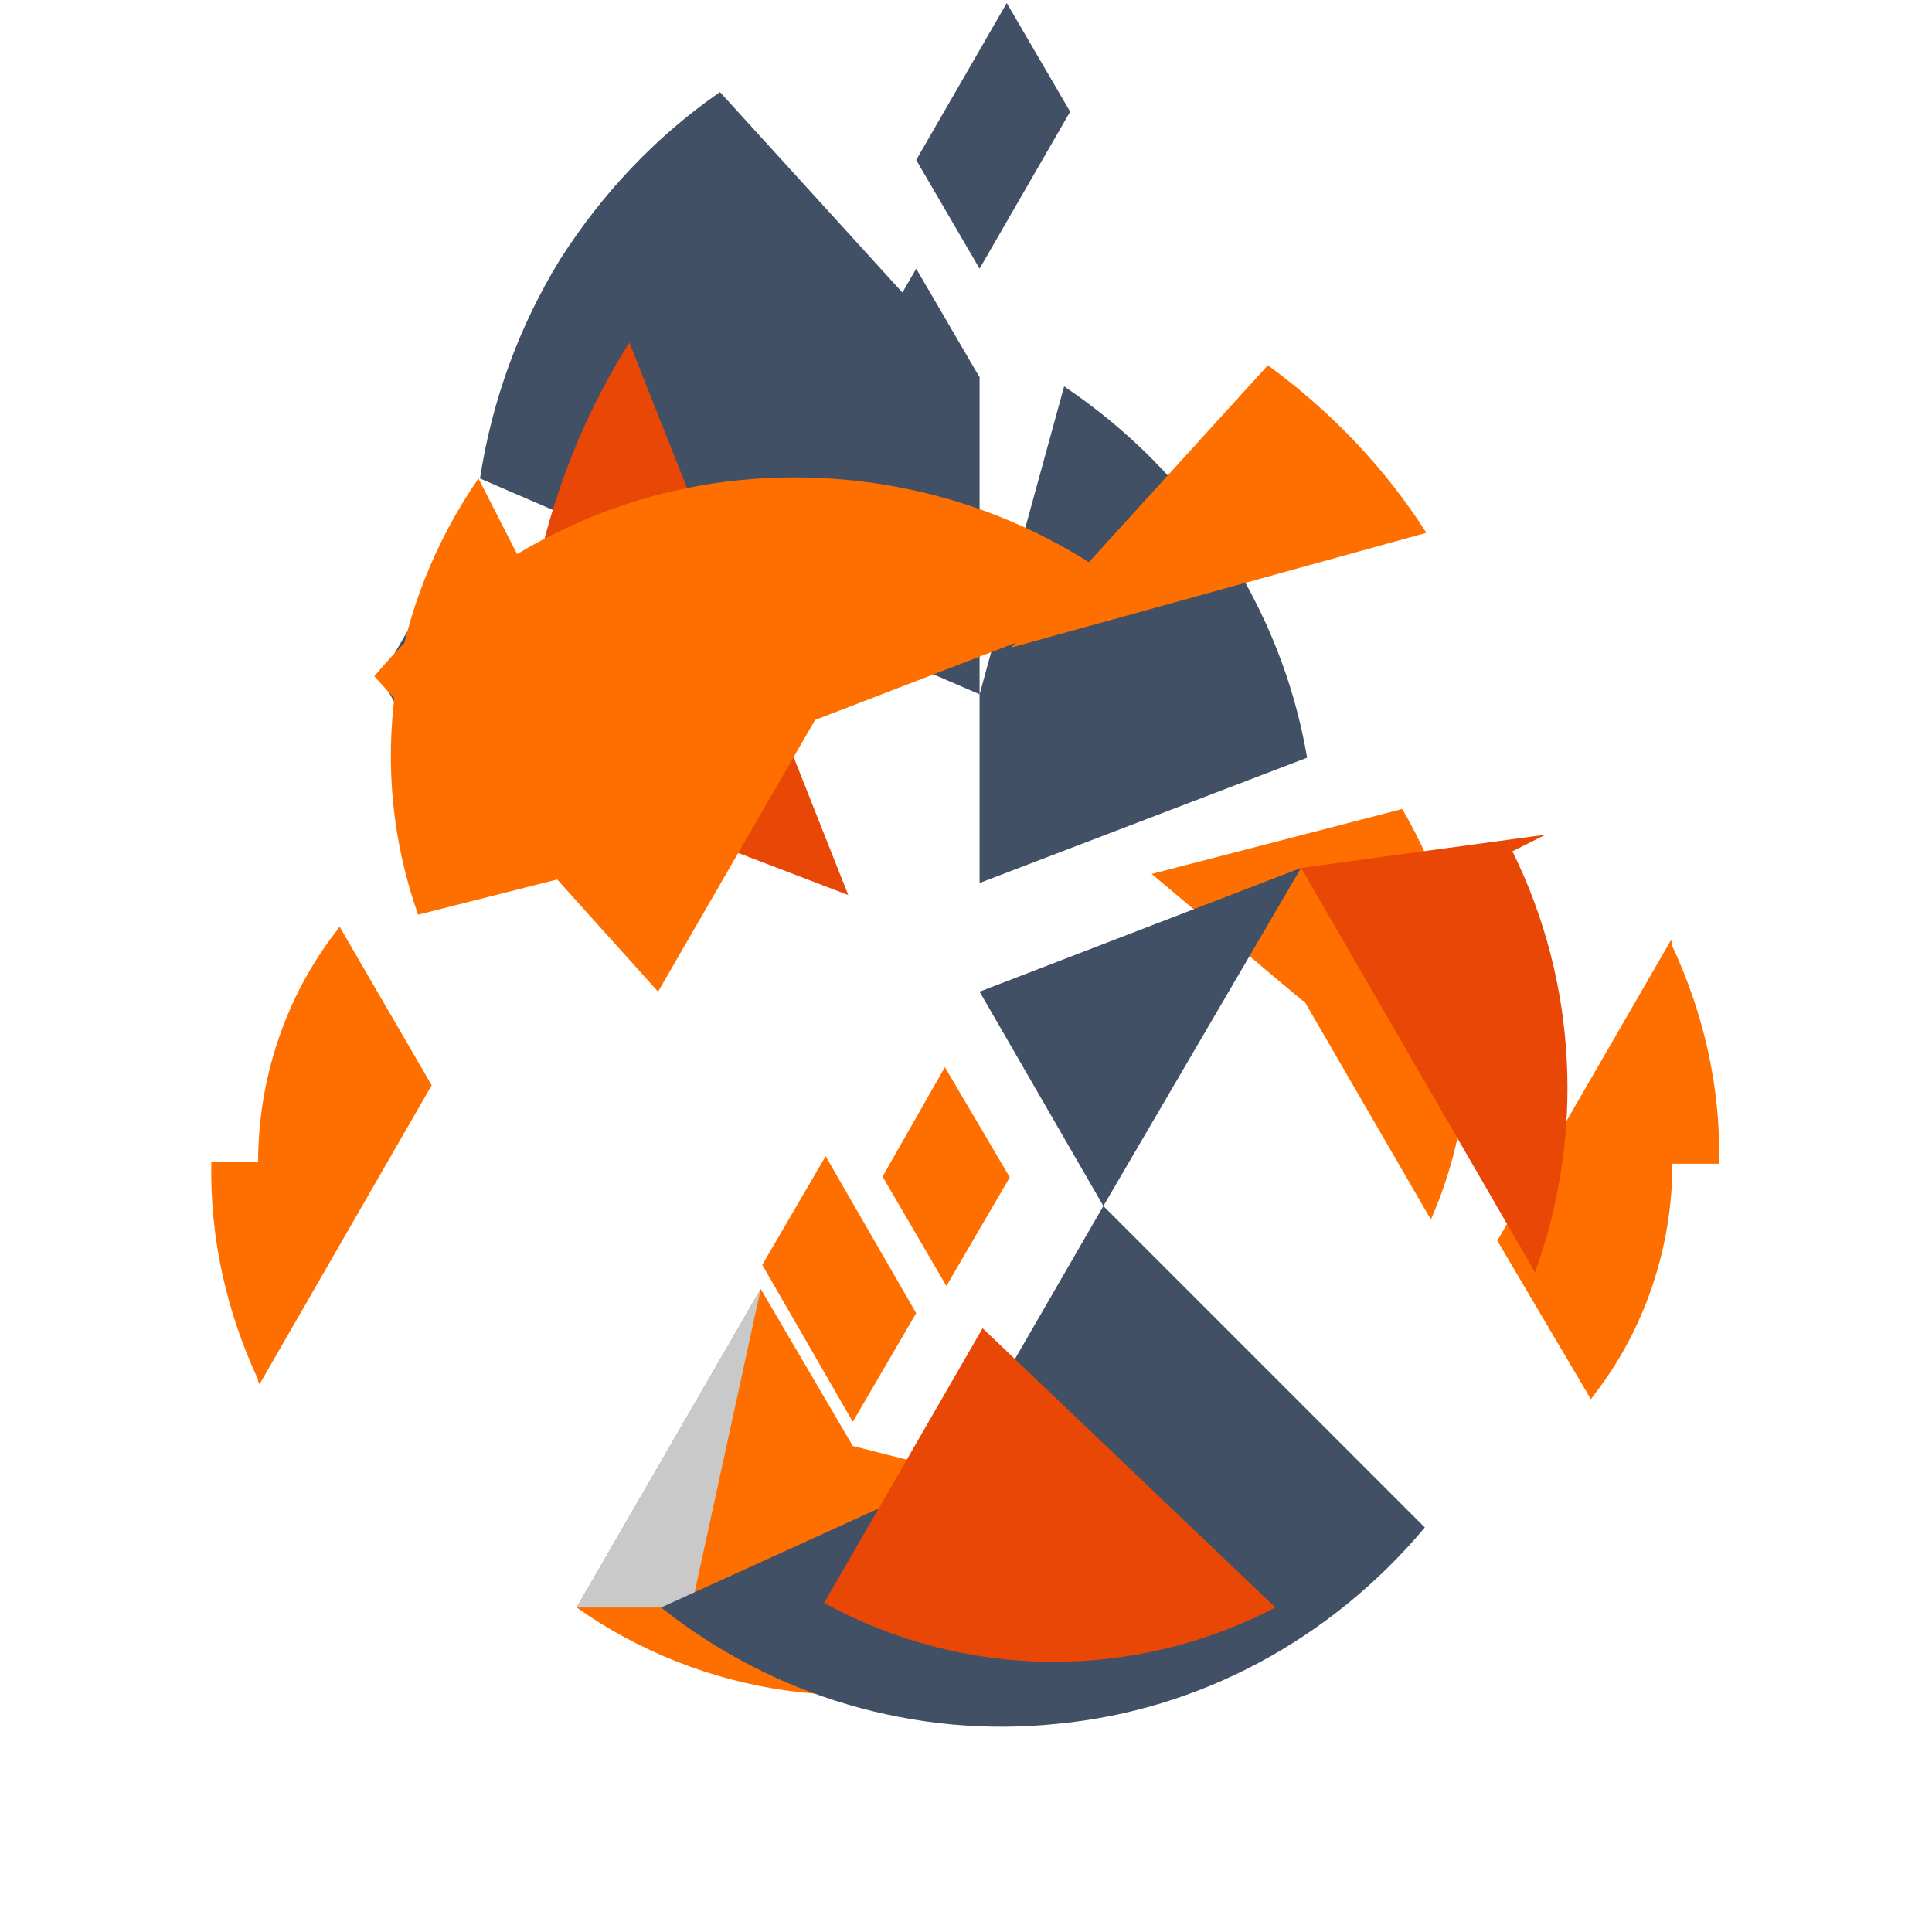 <svg xmlns="http://www.w3.org/2000/svg" viewBox="0 0 128 128">
  <path fill="#FF6F00" d="M62.6 70.7l-4.1 7.2v.1l4.2 7.2 4.2-7.2-4.3-7.3zm-1.9 16.3l-6-10.4-4.2 7.2 6 10.4 4.2-7.2z"/>
  <path fill="#425066" d="M25.2 44.9l6 10.4 4.2-7.2-6-10.4-4.2 7.2z"/>
  <path fill="#FF6F00" d="M17.1 77c0-5.5 1.8-10.9 5.1-15.2.1-.1.2-.3.3-.4l6.1 10.5-11.4 19.8c-.1-.1-.1-.2-.1-.3-2.1-4.5-3.2-9.4-3.1-14.4z"/>
  <path fill="#425066" d="M66.7.2l-6 10.4 4.2 7.2 6-10.4L66.7.2z"/>
  <path fill="#FF6F00" d="M110.8 77.1c0 5.5-1.8 10.9-5.1 15.2-.1.1-.2.3-.3.4l-6.2-10.5 11.5-19.9c.1.1.1.3.1.4 2.1 4.5 3.2 9.4 3.1 14.4z"/>
  <path fill="#425066" d="M60.7 17.8l-6 10.4 4.2 7.2 6-10.4-4.2-7.2z"/>
  <path fill="#FF6F00" d="M56.5 95.8L50.4 85.4l-12.2 21.1c4.1 2.9 8.9 4.8 13.9 5.5 5 .7 10.1.2 14.9-1.5l6.1-10.5-16.6-4.2zm29.8-29.5h.1l8.4 14.5c1.9-4.3 2.7-9.1 2.4-13.8-.4-4.7-1.9-9.3-4.3-13.4l-16.6 4.3 10 8.4z"/>
  <path fill="#425066" d="M64.9 25L47.7 6.1c-4.2 2.9-7.8 6.7-10.6 11.1-2.7 4.4-4.5 9.3-5.3 14.5L64.9 46V25z"/>
  <path fill="#FF6F00" d="M31.7 31.7c-2.9 4.2-4.8 9-5.5 14-.7 5-.2 10.1 1.5 14.9l16.6-4.2-12.6-24.7z"/>
  <path fill="#E94706" d="M41.7 22.7C36.5 30.9 34 40.9 34.5 51l21.7 8.3-14.5-36.6z"/>
  <path fill="#425066" d="M64.9 46v12.5l21.7-8.3c-1.7-10-7.6-18.9-16.1-24.6L64.9 46z"/>
  <path fill="#FF6F00" d="M94.5 35.3c-2.8-4.4-6.4-8.1-10.5-11.1L67 42.9l27.5-7.6z"/>
  <path fill="#425066" d="M86.2 57.5l-21.3 8.2 8.2 14.2 13.1-22.4z"/>
  <path fill="#FF6F00" d="M43.6 65.7l10.4-18 21.3-8.2c-7.4-5.9-16.8-8.6-26.2-7.7-9.3.9-18 5.5-24.3 13l18.8 20.9z"/>
  <path fill="#E94706" d="M102.4 55.3l-16.2 2.2 15.5 26.8c3.3-9.1 2.8-19.2-1.5-27.9l2.2-1.1z"/>
  <path fill="#C9C9C9" d="M45.8 106.5l4.6-21.1-12.2 21.1h7.6z"/>
  <path fill="#425066" d="M73.1 79.9l-10.4 18-18.9 8.6c7.4 5.9 16.9 8.7 26.3 7.7 9.3-.9 18-5.5 24.3-13l-21.3-21.3z"/>
  <path fill="#E94706" d="M65.1 88l-10.5 18.2c9.3 5.1 20.5 5.2 29.9.3L65.1 88z"/>
</svg>
